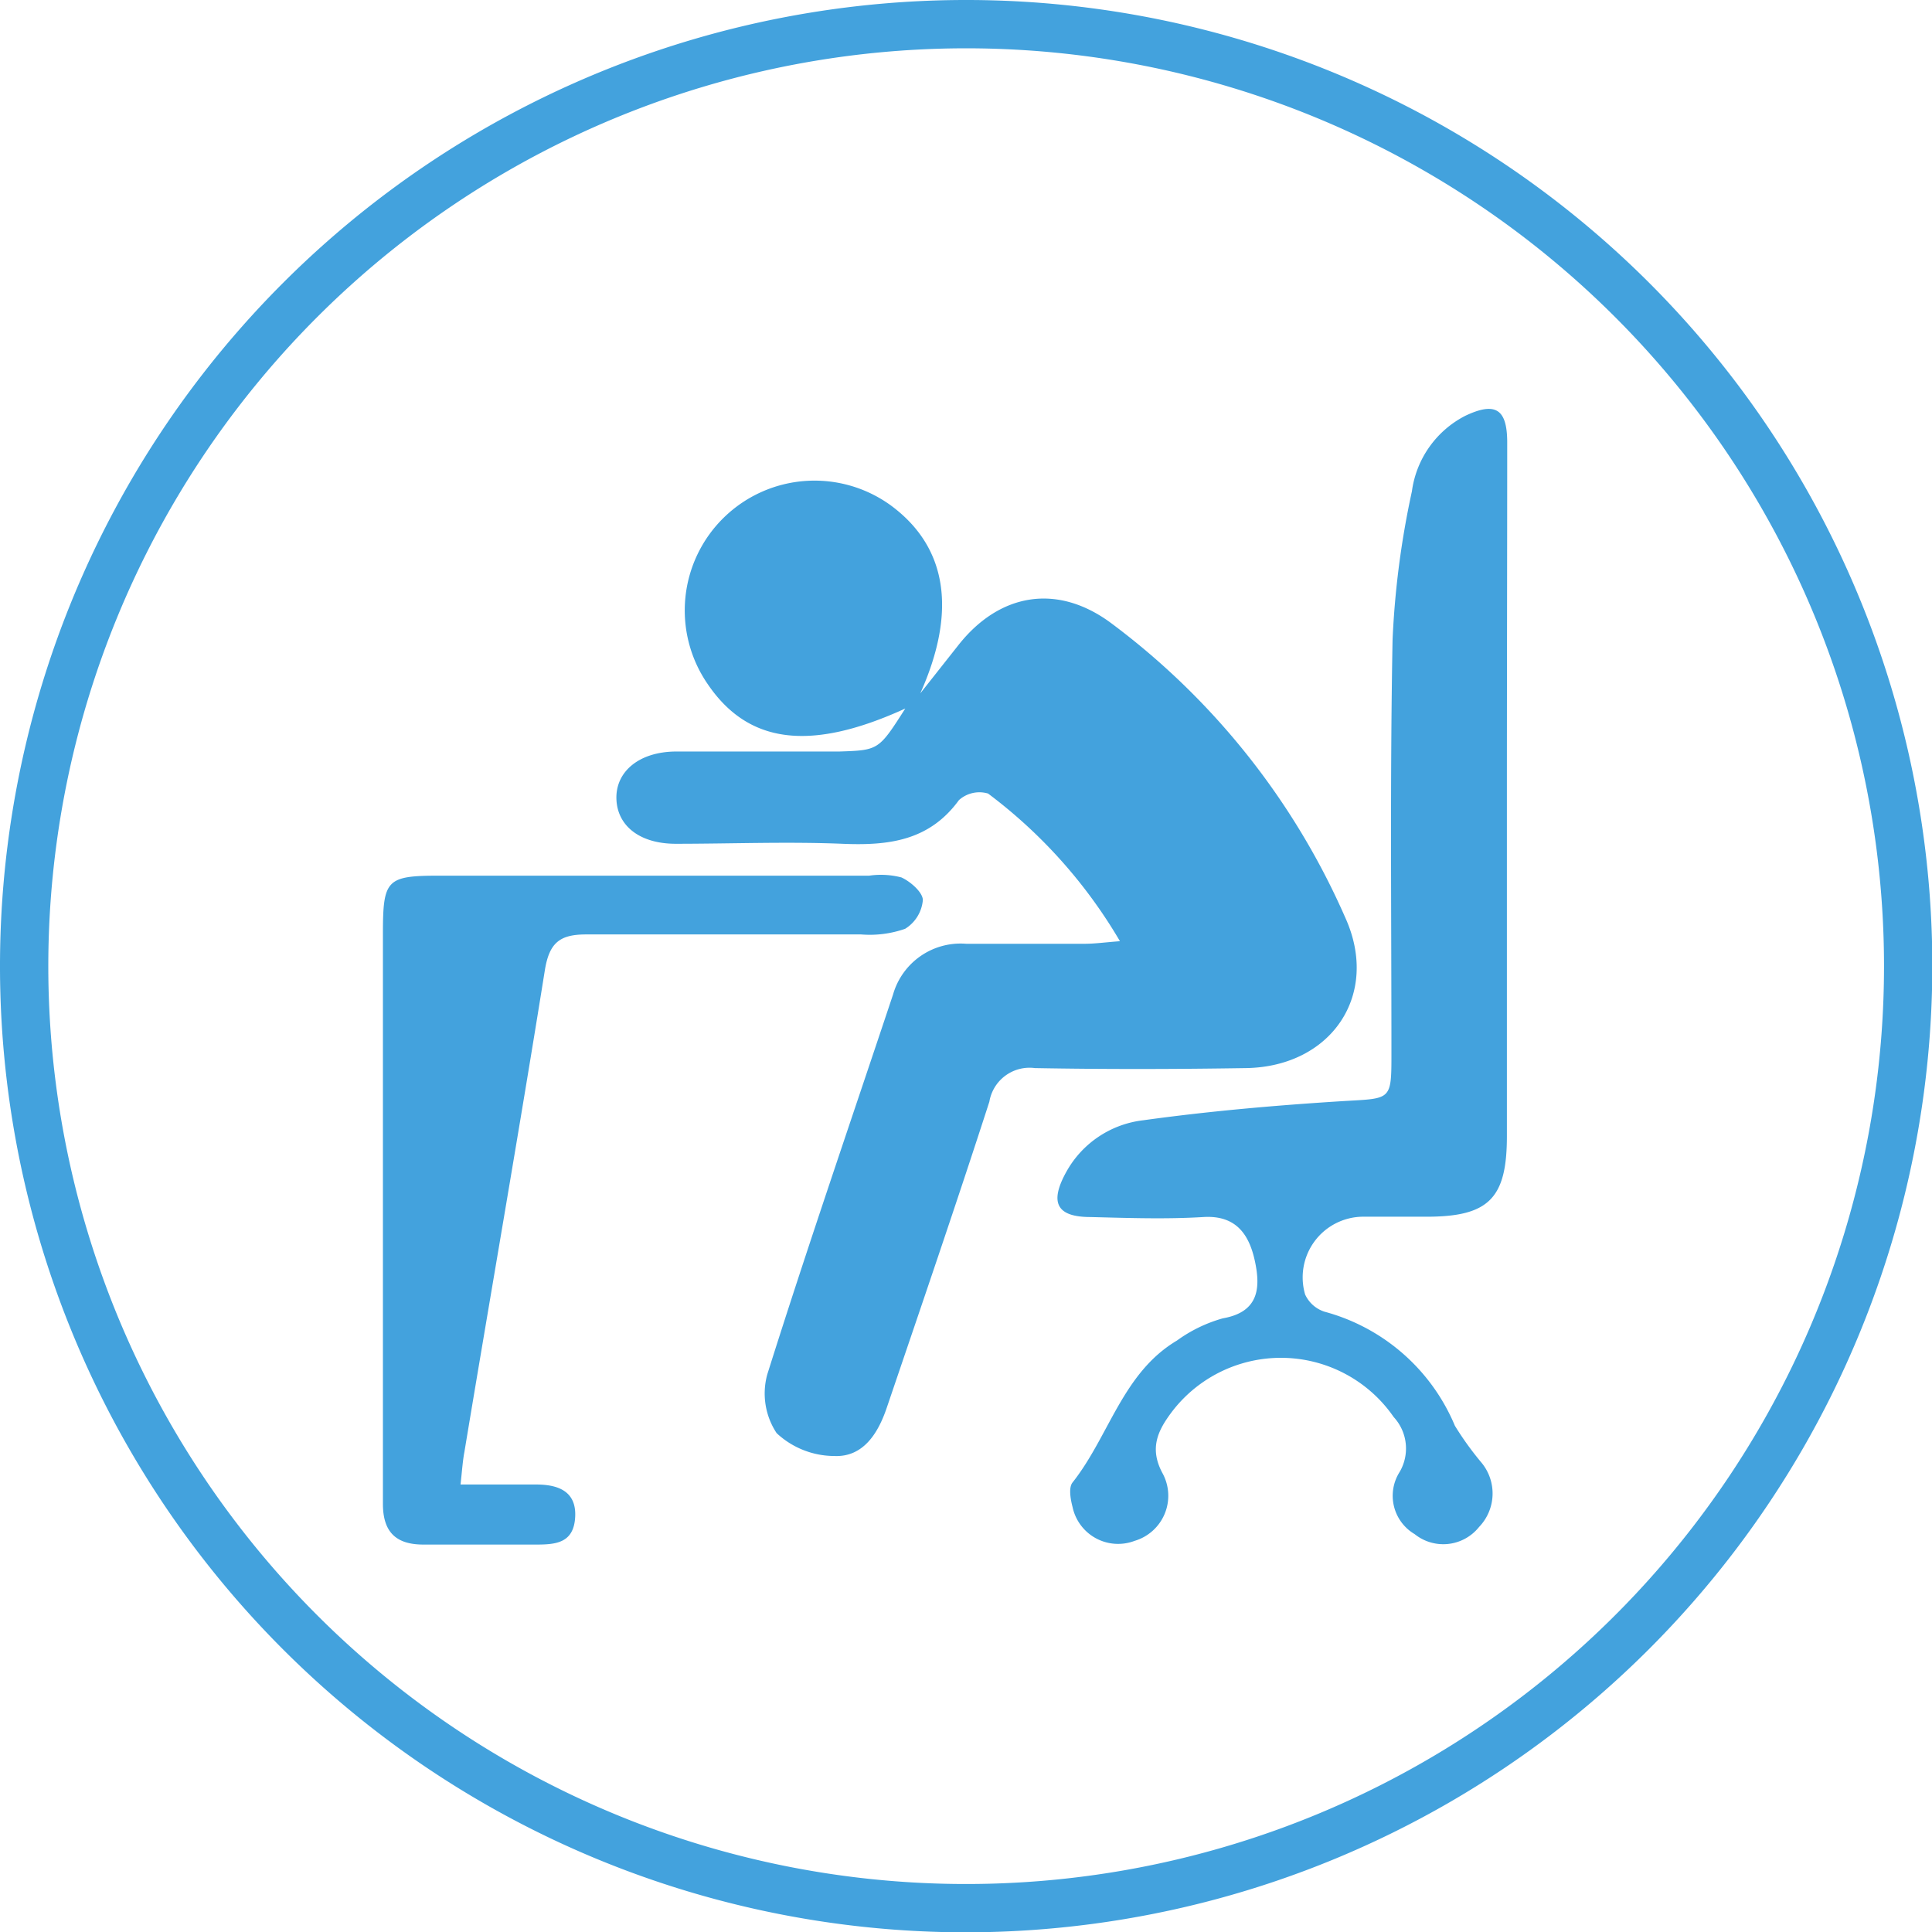 <svg xmlns="http://www.w3.org/2000/svg" viewBox="0 0 119.98 119.98"><defs><style>.cls-1{fill:#43a2dd;}</style></defs><title>hardwork</title><g id="Слой_2" data-name="Слой 2"><g id="Слой_8" data-name="Слой 8"><path class="cls-1" d="M60,120a60,60,0,1,1,60-60A60.06,60.06,0,0,1,60,120ZM60,3a57,57,0,1,0,57,57A57,57,0,0,0,60,3Z"/><path class="cls-1" d="M56.22,44c-5.93,2.71-9.77,2.18-12.28-1.53A8.06,8.06,0,0,1,55.34,31.4C58.85,34,59.42,38,57.15,43.06l2.37-3c2.55-3.23,6.13-3.84,9.46-1.38A45.62,45.62,0,0,1,83.55,57c2.16,4.78-.87,9.24-6.16,9.33-4.37.07-8.75.08-13.12,0a2.53,2.53,0,0,0-2.83,2.09c-2.06,6.37-4.23,12.7-6.37,19-.54,1.6-1.47,3.08-3.26,3A5.27,5.27,0,0,1,48.23,89a4.46,4.46,0,0,1-.58-3.65c2.49-7.9,5.19-15.73,7.81-23.59A4.36,4.36,0,0,1,60,58.61c2.46,0,4.91,0,7.36,0,.63,0,1.26-.09,2.19-.16a31.08,31.08,0,0,0-8.19-9.17,1.9,1.9,0,0,0-1.81.41c-1.85,2.54-4.39,2.83-7.24,2.71-3.44-.14-6.9,0-10.34,0-2.25,0-3.64-1.12-3.69-2.79s1.38-2.93,3.71-2.94c3.38,0,6.76,0,10.14,0C54.57,46.59,54.57,46.58,56.22,44Z"/><path class="cls-1" d="M93.58,49.3c0,7.08,0,14.17,0,21.26,0,3.87-1.13,5-5,5-1.32,0-2.65,0-4,0a3.77,3.77,0,0,0-3.53,4.83,2,2,0,0,0,1.21,1.07,12.21,12.21,0,0,1,8.09,7.08A19.25,19.25,0,0,0,92,90.83a3,3,0,0,1-.15,4,2.84,2.84,0,0,1-4,.44,2.76,2.76,0,0,1-.93-3.86A2.88,2.88,0,0,0,86.55,88a8.51,8.51,0,0,0-13.8-.29c-.85,1.14-1.39,2.24-.55,3.79a2.92,2.92,0,0,1-1.74,4.19,2.89,2.89,0,0,1-3.85-2.09c-.13-.5-.26-1.22,0-1.54,2.27-2.87,3.1-6.8,6.48-8.81a9,9,0,0,1,2.85-1.38c2.24-.39,2.34-1.89,2-3.51s-1.12-2.91-3.21-2.78c-2.31.14-4.64.06-7,0-2.11,0-2.56-.89-1.53-2.77A6.29,6.29,0,0,1,71,69.57c4.11-.57,8.26-.93,12.41-1.19,3-.18,3,0,3-3,0-8.55-.09-17.1.07-25.64a54.39,54.39,0,0,1,1.2-9.22A6.2,6.2,0,0,1,91,25.82c1.86-.88,2.59-.43,2.6,1.62C93.6,34.72,93.58,42,93.58,49.3Z"/><path class="cls-1" d="M28.6,92.19c1.7,0,3.2,0,4.69,0,1.28,0,2.51.36,2.43,2s-1.2,1.73-2.43,1.73h-7c-1.7,0-2.52-.78-2.51-2.56,0-11.78,0-23.57,0-35.36,0-3.41.22-3.62,3.58-3.62q13.32,0,26.62,0a5.06,5.06,0,0,1,2,.11c.57.26,1.33.93,1.33,1.41a2.33,2.33,0,0,1-1.1,1.78,6.65,6.65,0,0,1-2.73.35c-5.69,0-11.39,0-17.08,0-1.62,0-2.28.5-2.56,2.2-1.6,10-3.35,20-5,29.94C28.74,90.69,28.7,91.27,28.6,92.19Z"/></g></g></svg>